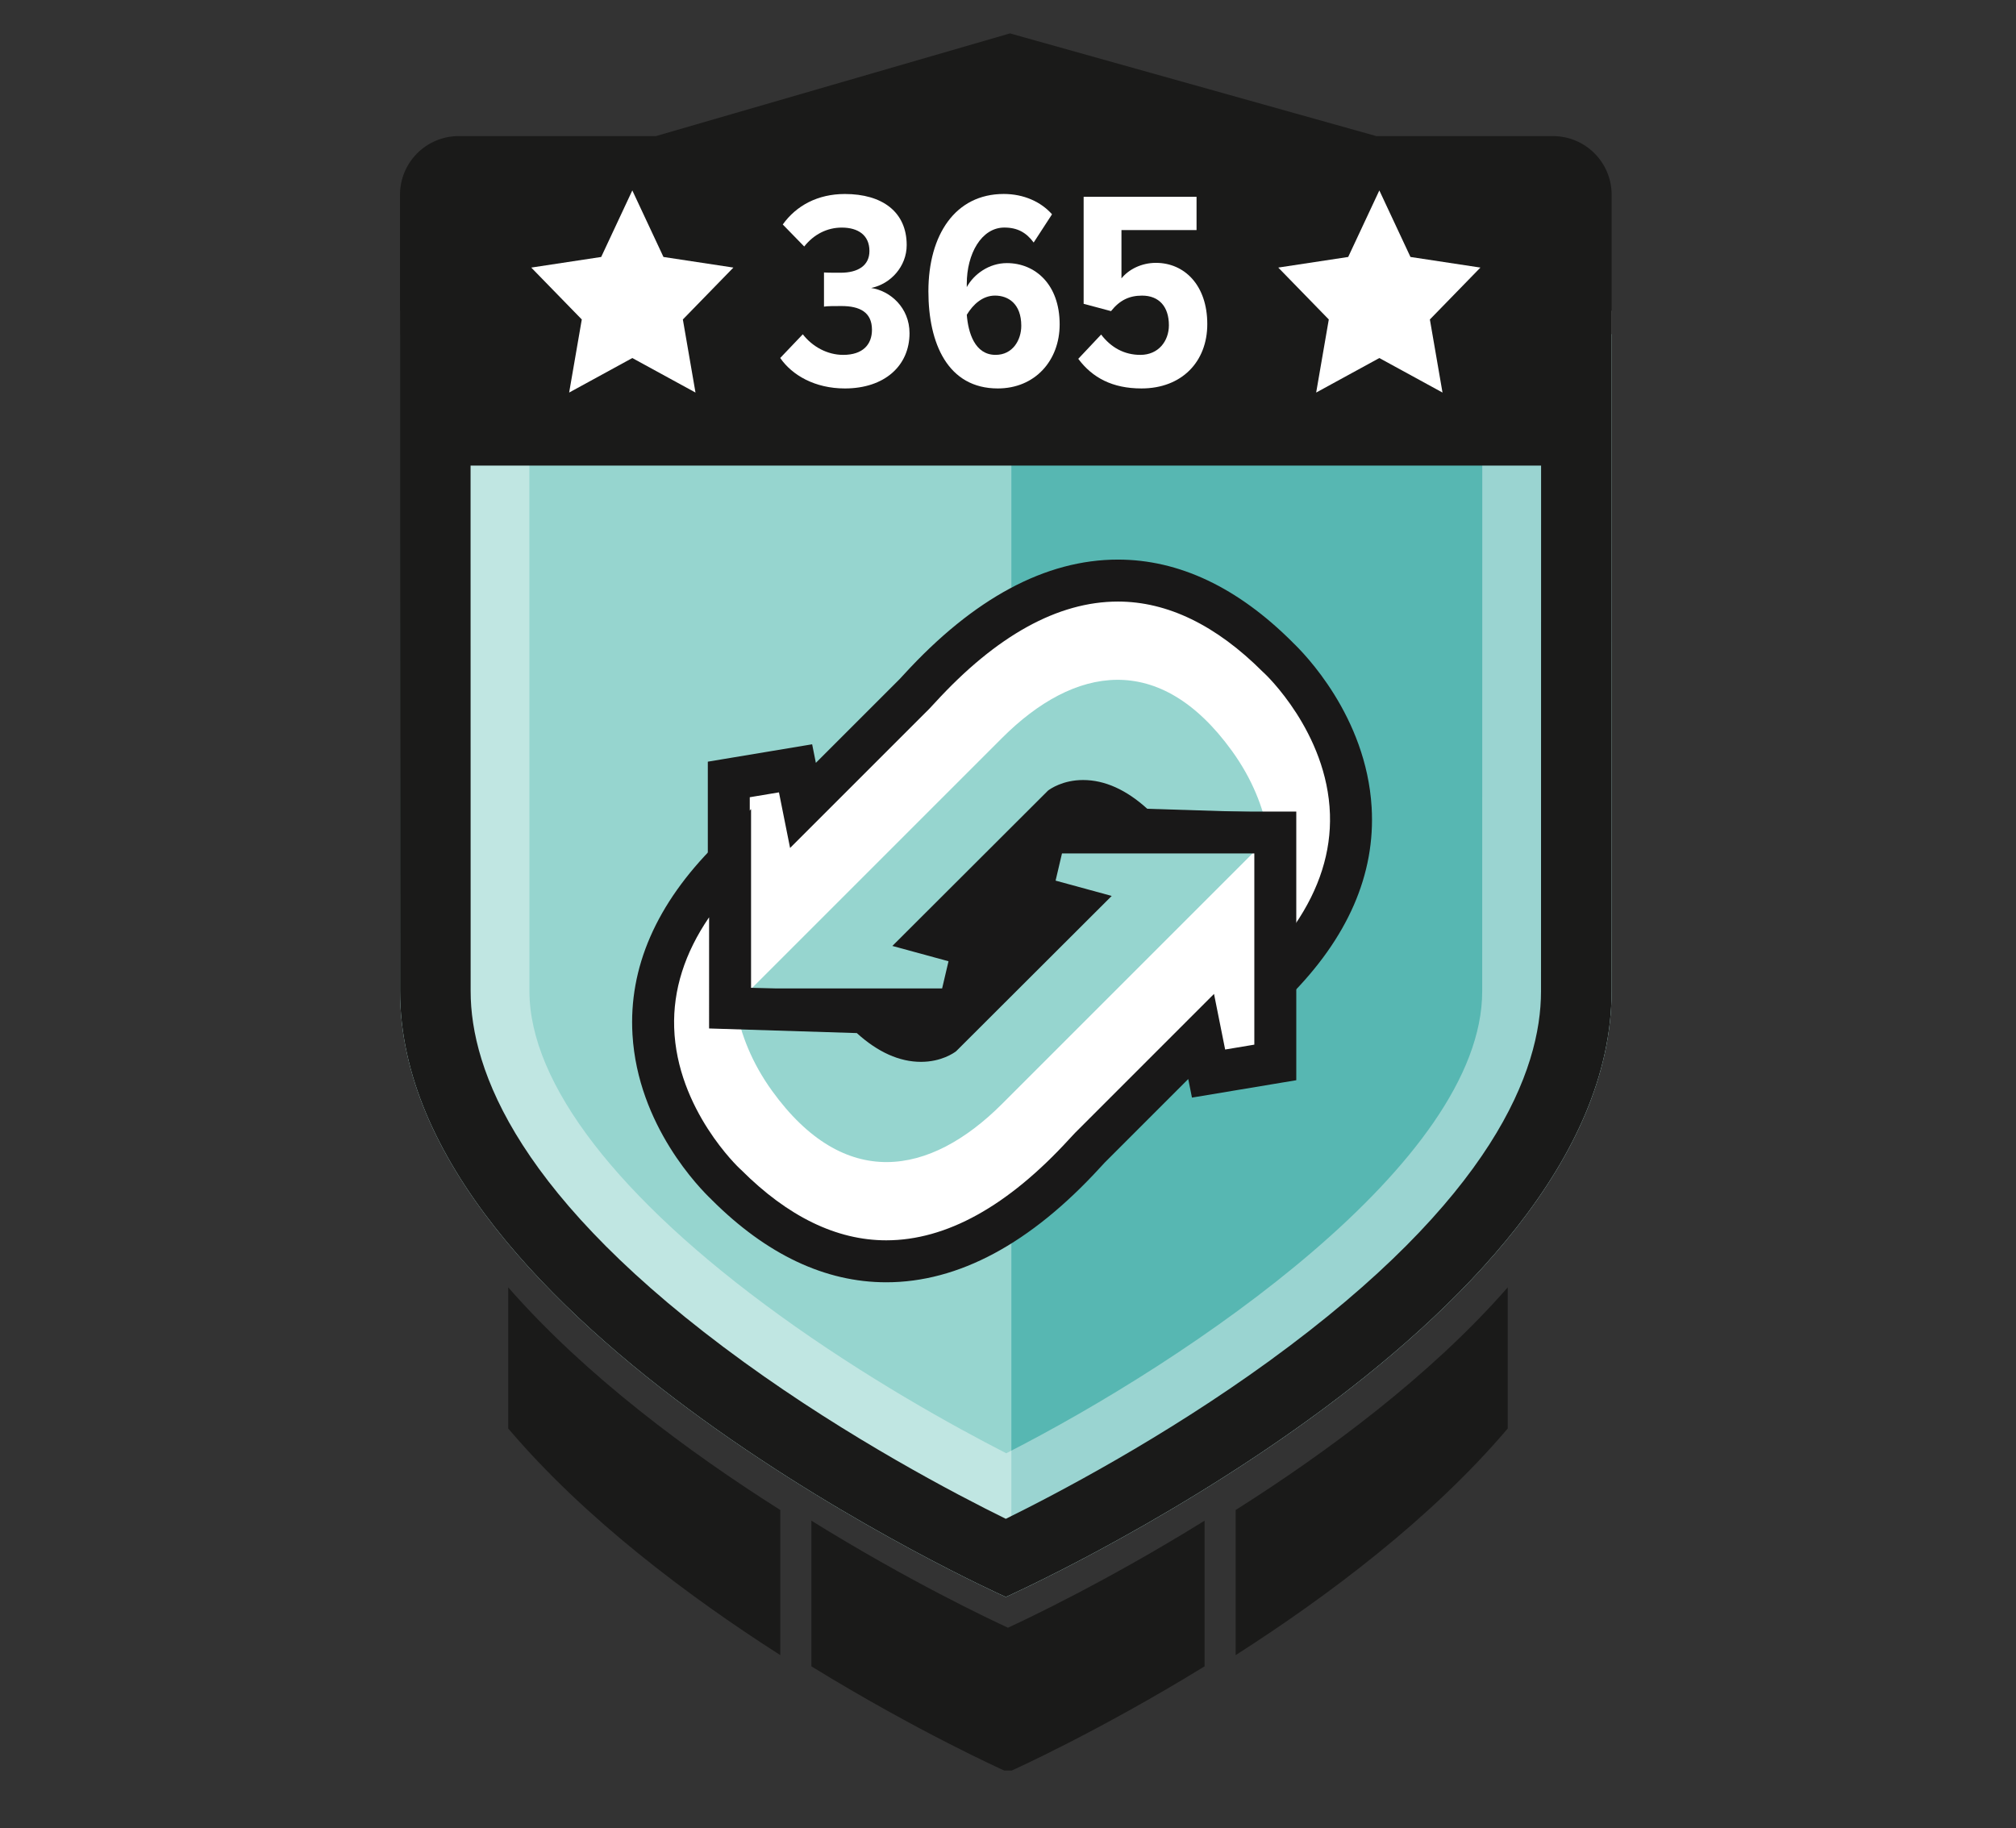 <?xml version="1.0" encoding="utf-8"?>
<!-- Generator: Adobe Illustrator 16.0.0, SVG Export Plug-In . SVG Version: 6.00 Build 0)  -->
<!DOCTYPE svg PUBLIC "-//W3C//DTD SVG 1.1//EN" "http://www.w3.org/Graphics/SVG/1.1/DTD/svg11.dtd">
<svg version="1.1" id="Layer_1" xmlns="http://www.w3.org/2000/svg" xmlns:xlink="http://www.w3.org/1999/xlink" x="0px" y="0px"
	 width="215px" height="195px" viewBox="0 0 215 195" enable-background="new 0 0 215 195" xml:space="preserve">
<rect x="0" y="0" width="215" height="195" fill="#333333" stroke="none"/>
<path fill="#1A1A19" d="M108.049,3.562"/>
<path fill="#1A1A19" d="M128.464,162.185c-10.386,6.446-19.062,10.538-20.966,11.416c-1.905-0.878-10.58-4.97-20.967-11.416v0.492
	c-0.003-0.002,0.004-0.005,0-0.007v15.051c11.415,7.015,20.568,11.112,20.568,11.112l0.399-0.001l0.399,0.001
	c0,0,9.152-4.099,20.567-11.112V162.67c-0.004,0.002,0.004,0.005,0,0.007V162.185L128.464,162.185z"/>
<path fill="#1A1A19" d="M83.216,161.048c-9.748-6.171-20.759-14.313-29.014-23.745v15.051c8.118,9.569,19.145,17.858,29.014,24.171
	v-15.052c-0.004-0.002,0.003-0.005,0-0.007V161.048z"/>
<path fill="#1A1A19" d="M131.779,161.048v0.418c-0.004,0.002,0.004,0.005,0,0.007v15.052c9.869-6.313,20.896-14.602,29.016-24.171
	v-15.051C152.539,146.734,141.527,154.877,131.779,161.048"/>
<path fill="#96D5CF" d="M42.66,35.639v20.303l0.008,49.78c0,35.679,64.601,64.602,64.601,64.602s64.601-28.923,64.601-64.602
	l0.008-49.78V35.639H42.66L42.66,35.639z"/>
<g opacity="0.5">
	<g>
		<g>
			<defs>
				<rect id="SVGID_1_" x="107.86" y="36.922" width="60.02" height="127.574"/>
			</defs>
			<clipPath id="SVGID_2_">
				<use xlink:href="#SVGID_1_"  overflow="visible"/>
			</clipPath>
			<path clip-path="url(#SVGID_2_)" fill="#189995" d="M107.987,164.496c5.59-2.753,17.619-9.048,29.468-17.652
				c9.191-6.674,16.454-13.391,21.588-19.966c5.866-7.514,8.842-14.723,8.842-21.427V58.226V36.921H107.86v127.511
				C107.901,164.453,107.946,164.476,107.987,164.496"/>
		</g>
	</g>
</g>
<g opacity="0.4">
	<g>
		<g>
			<defs>
				<rect id="SVGID_3_" x="42.66" y="33.13" width="129.22" height="137.192"/>
			</defs>
			<clipPath id="SVGID_4_">
				<use xlink:href="#SVGID_3_"  overflow="visible"/>
			</clipPath>
			<path clip-path="url(#SVGID_4_)" fill="#FFFFFF" d="M158.08,46.927v9.011l-0.008,49.784c0,18.215-31.2,39.307-50.76,49.273
				c-5.697-2.924-14.985-8.062-24.254-14.771c-17.149-12.413-26.594-24.667-26.594-34.506l-0.008-49.776v-9.016L158.08,46.927
				 M171.877,33.13H42.659v22.813l0.009,49.779c0,35.678,64.601,64.602,64.601,64.602s64.601-28.924,64.601-64.602l0.008-49.779
				L171.877,33.13L171.877,33.13z"/>
		</g>
	</g>
</g>
<path fill="#1A1A19" d="M171.877,33.129V20.777c0-3.459-2.803-6.263-6.262-6.263h-18.838L107.712,3.562L69.951,14.515H48.92
	c-3.458,0-6.261,2.804-6.261,6.263v28.881v6.282l0.008,49.78c0,35.679,64.601,64.602,64.601,64.602s64.601-28.923,64.601-64.602
	l0.008-49.78V33.129z M164.344,105.722c0,8.39-5.031,22.042-28.996,39.444c-11.291,8.199-22.755,14.198-28.082,16.821
	c-5.288-2.602-16.619-8.527-27.885-16.684c-24.123-17.462-29.188-31.164-29.188-39.584L50.185,55.94v-6.282h114.167v6.281
	L164.344,105.722z"/>
<path fill="#FFFFFF" d="M83.208,38.179l2.408-2.526c1.024,1.324,2.62,2.196,4.306,2.196c2.106,0,3.07-1.112,3.07-2.68
	c0-1.867-1.294-2.529-3.251-2.529c-0.662,0-1.565,0-1.866,0.062v-3.644c0.301,0.029,1.294,0.029,1.775,0.029
	c1.837,0,3.072-0.752,3.072-2.317c0-1.687-1.205-2.497-2.951-2.497c-1.565,0-2.98,0.722-4.004,2.017l-2.288-2.348
	c1.445-2.02,3.733-3.252,6.624-3.252c3.973,0,6.592,1.896,6.592,5.447c0,2.288-1.716,4.155-3.793,4.576
	c2.047,0.302,4.095,2.108,4.095,4.818c0,3.492-2.68,5.898-6.894,5.898C86.911,41.431,84.473,40.016,83.208,38.179"/>
<path fill="#FFFFFF" d="M99.011,31.074c0-6.021,2.86-10.387,8.038-10.387c2.139,0,3.975,0.843,5.146,2.168l-1.957,3.011
	c-0.781-1.054-1.715-1.597-3.13-1.597c-2.438,0-4.004,2.801-4.004,5.992v0.36c0.753-1.386,2.379-2.561,4.275-2.561
	c3.012,0,5.63,2.259,5.63,6.534c0,3.883-2.649,6.834-6.593,6.834C101.088,41.432,99.011,36.644,99.011,31.074 M108.916,34.747
	c0-2.348-1.385-3.221-2.8-3.221c-1.295,0-2.318,0.902-3.011,2.047c0.151,1.896,0.843,4.275,3.071,4.275
	C108.014,37.85,108.916,36.253,108.916,34.747"/>
<path fill="#FFFFFF" d="M114.994,38.27l2.438-2.589c1.055,1.386,2.471,2.168,4.186,2.168c1.928,0,3.041-1.475,3.041-3.161
	c0-1.985-1.055-3.16-2.859-3.16c-1.355,0-2.379,0.48-3.313,1.654l-2.92-0.781V20.99h12.041v3.551H119.6v5.148
	c0.783-0.965,2.139-1.654,3.674-1.654c3.039,0,5.479,2.378,5.479,6.531c0,4.033-2.739,6.863-7.016,6.863
	C118.639,41.431,116.5,40.287,114.994,38.27"/>
<path fill="#191818" d="M117.938,88.004c3.987,3.987,2.438,12-3.461,17.897c-5.897,5.897-13.911,7.446-17.897,3.461
	c-3.986-3.986-2.437-12,3.461-17.897C105.938,85.566,113.951,84.017,117.938,88.004"/>
<path fill="#FFFFFF" d="M136.264,70.08c-19.58-19.579-36.785,1.978-38.763,3.955C93.941,77.595,85.635,85.9,85.635,85.9
	l-0.791-3.955l-7.119,1.187v24.522h0.193h24.329l1.583-6.724l-4.351-1.187l13.646-13.646c0,0,3.361-2.57,8.307,2.373l13.805,0.434
	l0.636,0.021v15.821C153.805,86.813,136.854,70.544,136.264,70.08"/>
<path fill="#FFFFFF" d="M136.264,70.08c-19.58-19.579-36.785,1.978-38.763,3.955C93.941,77.595,85.635,85.9,85.635,85.9
	l-0.791-3.955l-7.119,1.187v24.522h0.193c8.183-8.184,26.646-26.646,28.946-28.945c7.712-7.713,16.81-9.295,24.522,1.384
	c2.184,3.025,3.329,6.041,3.85,8.813l0.636,0.021v15.821C153.805,86.813,136.854,70.544,136.264,70.08"/>
<path fill="#96D5CF" d="M106.864,78.709c-2.3,2.3-20.763,20.763-28.946,28.946h24.329l1.582-6.726l-4.35-1.186l13.645-13.646
	c0,0,3.362-2.57,8.306,2.373l13.807,0.435c-0.521-2.771-1.665-5.787-3.85-8.813C123.674,69.414,114.576,70.996,106.864,78.709"/>
<path fill="#191818" d="M133.635,110.146V91.092l-13.16-0.411l-0.625-0.627c-1.563-1.562-3.063-2.387-4.34-2.387
	c-0.494,0-0.836,0.128-0.992,0.203l-10.729,10.729l2.715,0.74l-2.483,10.552H75.487V81.235l11.126-1.854l0.396,1.98l8.91-8.909
	c0.109-0.107,0.27-0.286,0.481-0.518c7.436-8.13,15.116-12.252,22.825-12.252c6.508,0,12.771,2.966,18.621,8.813l-0.004,0.003
	c1.229,1.161,7.861,7.882,8.438,17.596c0.425,7.146-2.545,13.952-8.825,20.231L133.635,110.146z M79.961,105.417h20.514l0.681-2.896
	l-5.987-1.633l16.597-16.567c0.246-0.188,1.584-1.129,3.743-1.129c2.302,0,4.599,1.032,6.845,3.068l15.754,0.492V98.61
	c2.604-3.812,3.854-7.753,3.727-11.772c-0.282-8.754-6.939-14.984-7.008-15.044l-0.146-0.134
	c-4.978-4.979-10.179-7.502-15.455-7.502c-6.402,0-12.972,3.632-19.523,10.797c-0.271,0.296-0.479,0.521-0.618,0.661L84.26,90.438
	l-1.187-5.931l-3.113,0.52L79.961,105.417L79.961,105.417z"/>
<path fill="#FFFFFF" d="M77.47,126.363c19.579,19.579,36.784-1.979,38.762-3.955c3.56-3.561,11.865-11.866,11.865-11.866
	l0.791,3.955l7.119-1.187V88.788h-0.193c-8.184,8.184-26.646,26.646-28.945,28.946c-7.713,7.713-16.81,9.295-24.522-1.385
	c-2.185-3.024-3.329-6.041-3.849-8.813l-0.636-0.021v-15.82C59.927,109.632,76.878,125.899,77.47,126.363"/>
<path fill="#FFFFFF" d="M135.814,88.788h-24.33l-1.582,6.724l4.352,1.188l-13.646,13.645c0,0-3.361,2.571-8.306-2.373l-13.805-0.433
	l-0.636-0.02V91.698c-17.933,17.934-0.981,34.202-0.391,34.666c19.579,19.579,36.785-1.979,38.762-3.955
	c3.56-3.562,11.865-11.866,11.865-11.866l0.791,3.955l7.119-1.187V88.789L135.814,88.788L135.814,88.788z"/>
<path fill="#96D5CF" d="M106.868,117.734c2.3-2.301,20.763-20.764,28.946-28.946h-24.33l-1.582,6.725l4.351,1.187l-13.645,13.646
	c0,0-3.362,2.57-8.307-2.373l-13.805-0.434c0.52,2.771,1.665,5.787,3.849,8.813C90.058,127.029,99.155,125.447,106.868,117.734"/>
<path fill="#191818" d="M94.511,136.76h-0.003c-6.509-0.002-12.773-2.967-18.621-8.813l0.003-0.003
	c-1.23-1.161-7.862-7.883-8.437-17.595c-0.424-7.146,2.545-13.954,8.825-20.232l3.82-3.819v19.055l13.159,0.412l0.627,0.627
	c3.069,3.068,4.89,2.392,5.332,2.183l10.729-10.729l-2.715-0.74l2.483-10.552h28.532v28.654l-11.126,1.854l-0.396-1.979l-8.908,8.91
	c-0.109,0.109-0.271,0.287-0.482,0.521C109.896,132.639,102.218,136.76,94.511,136.76 M75.623,97.831
	c-2.604,3.812-3.854,7.753-3.725,11.771c0.283,8.755,6.94,14.986,7.007,15.045l0.146,0.134c4.978,4.979,10.178,7.502,15.457,7.503
	h0.003c6.4,0,12.966-3.632,19.519-10.795c0.271-0.297,0.479-0.522,0.619-0.663l14.821-14.822l1.188,5.931l3.112-0.52v-20.39h-20.514
	l-0.681,2.896l5.985,1.633l-16.595,16.566c-0.247,0.188-1.586,1.128-3.745,1.129c-2.3,0-4.599-1.031-6.845-3.068l-15.754-0.492
	L75.623,97.831L75.623,97.831z"/>
<polygon fill="#FFFFFF" points="78.214,28.538 70.756,27.406 67.435,20.309 64.115,27.406 56.656,28.538 62.046,34.072 
	60.698,41.867 67.435,38.186 74.172,41.867 72.825,34.072 "/>
<polygon fill="#FFFFFF" points="157.881,28.538 150.422,27.406 147.102,20.309 143.781,27.406 136.322,28.538 141.712,34.072 
	140.365,41.867 147.102,38.186 153.839,41.867 152.492,34.072 "/>
</svg>
